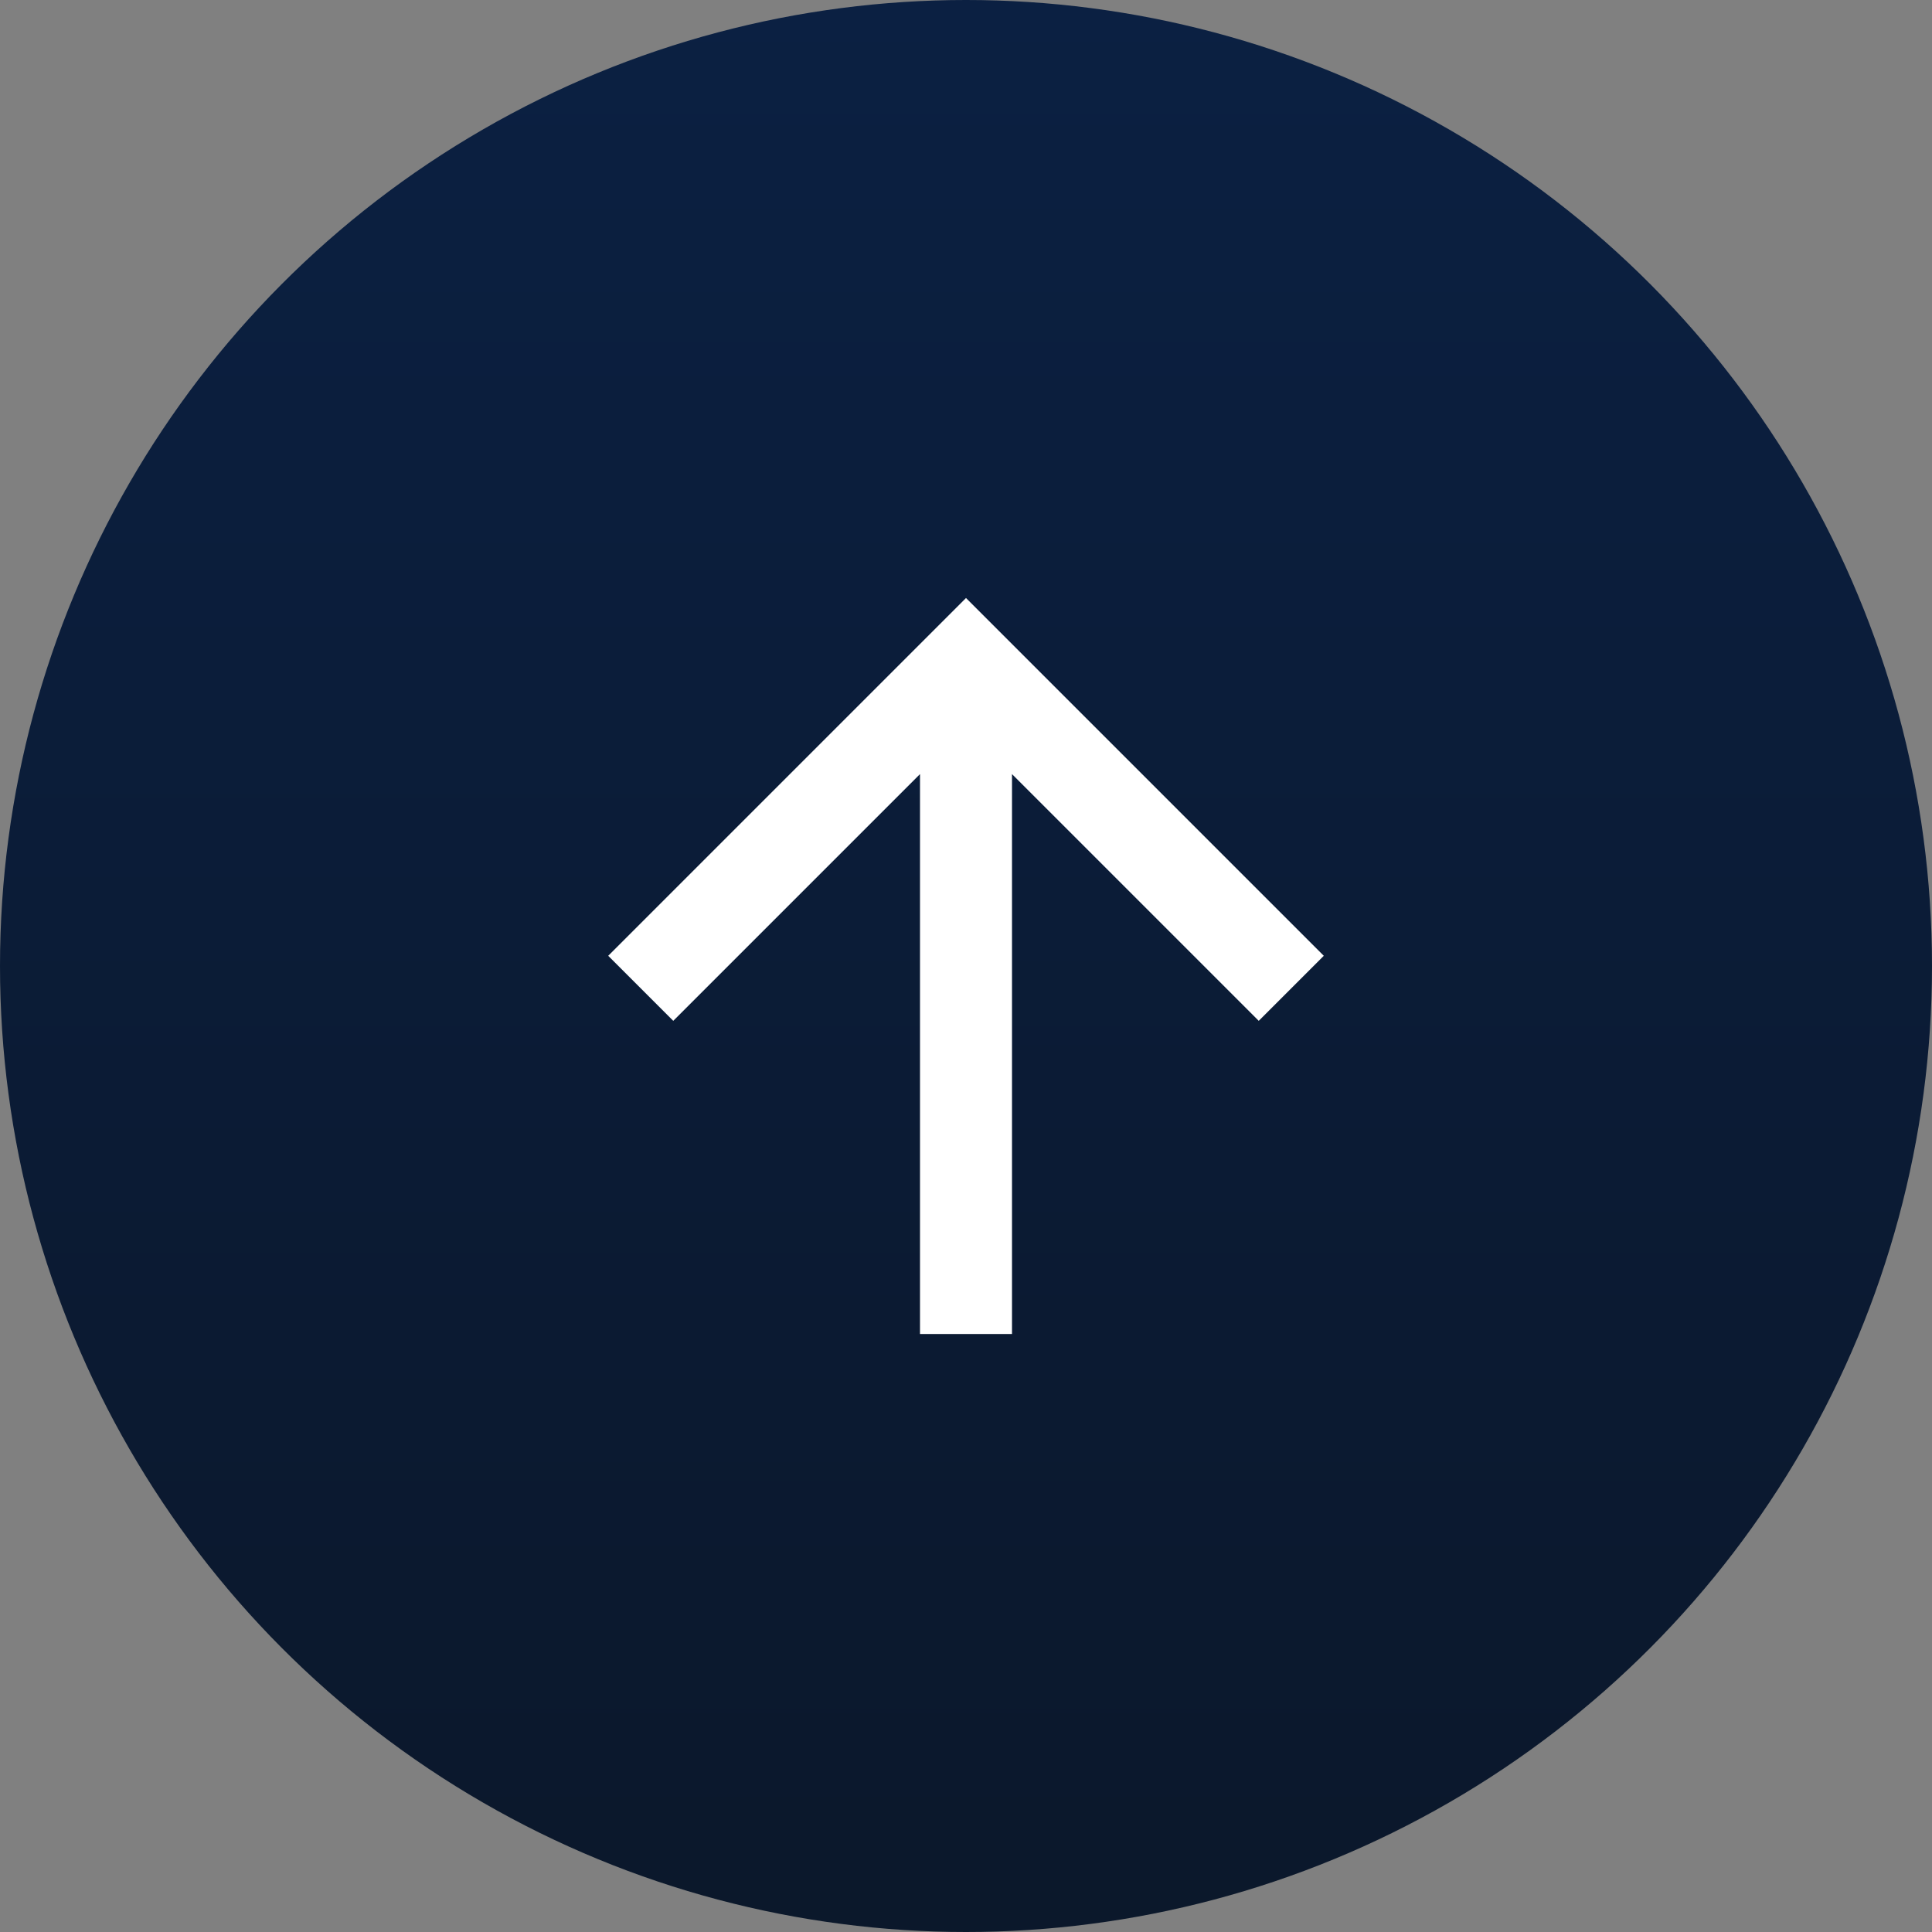 <svg width="42" height="42" viewBox="0 0 42 42" fill="none" xmlns="http://www.w3.org/2000/svg">
<rect x="0" y="0" width="42" height="42" fill="#808080" stroke="none"/>
<circle cx="21" cy="21" r="21" fill="url(#paint0_linear_232_2)"/>
<path d="M22 16.828V29H20V16.828L14.636 22.192L13.222 20.778L21 13L28.778 20.778L27.364 22.192L22 16.828Z" fill="white"/>
<defs>
<linearGradient id="paint0_linear_232_2" x1="21" y1="-1.37463e-06" x2="21" y2="54.5" gradientUnits="userSpaceOnUse">
<stop stop-color="#0B2042"/>
<stop offset="1" stop-color="#0B1524"/>
</linearGradient>
</defs>
</svg>
